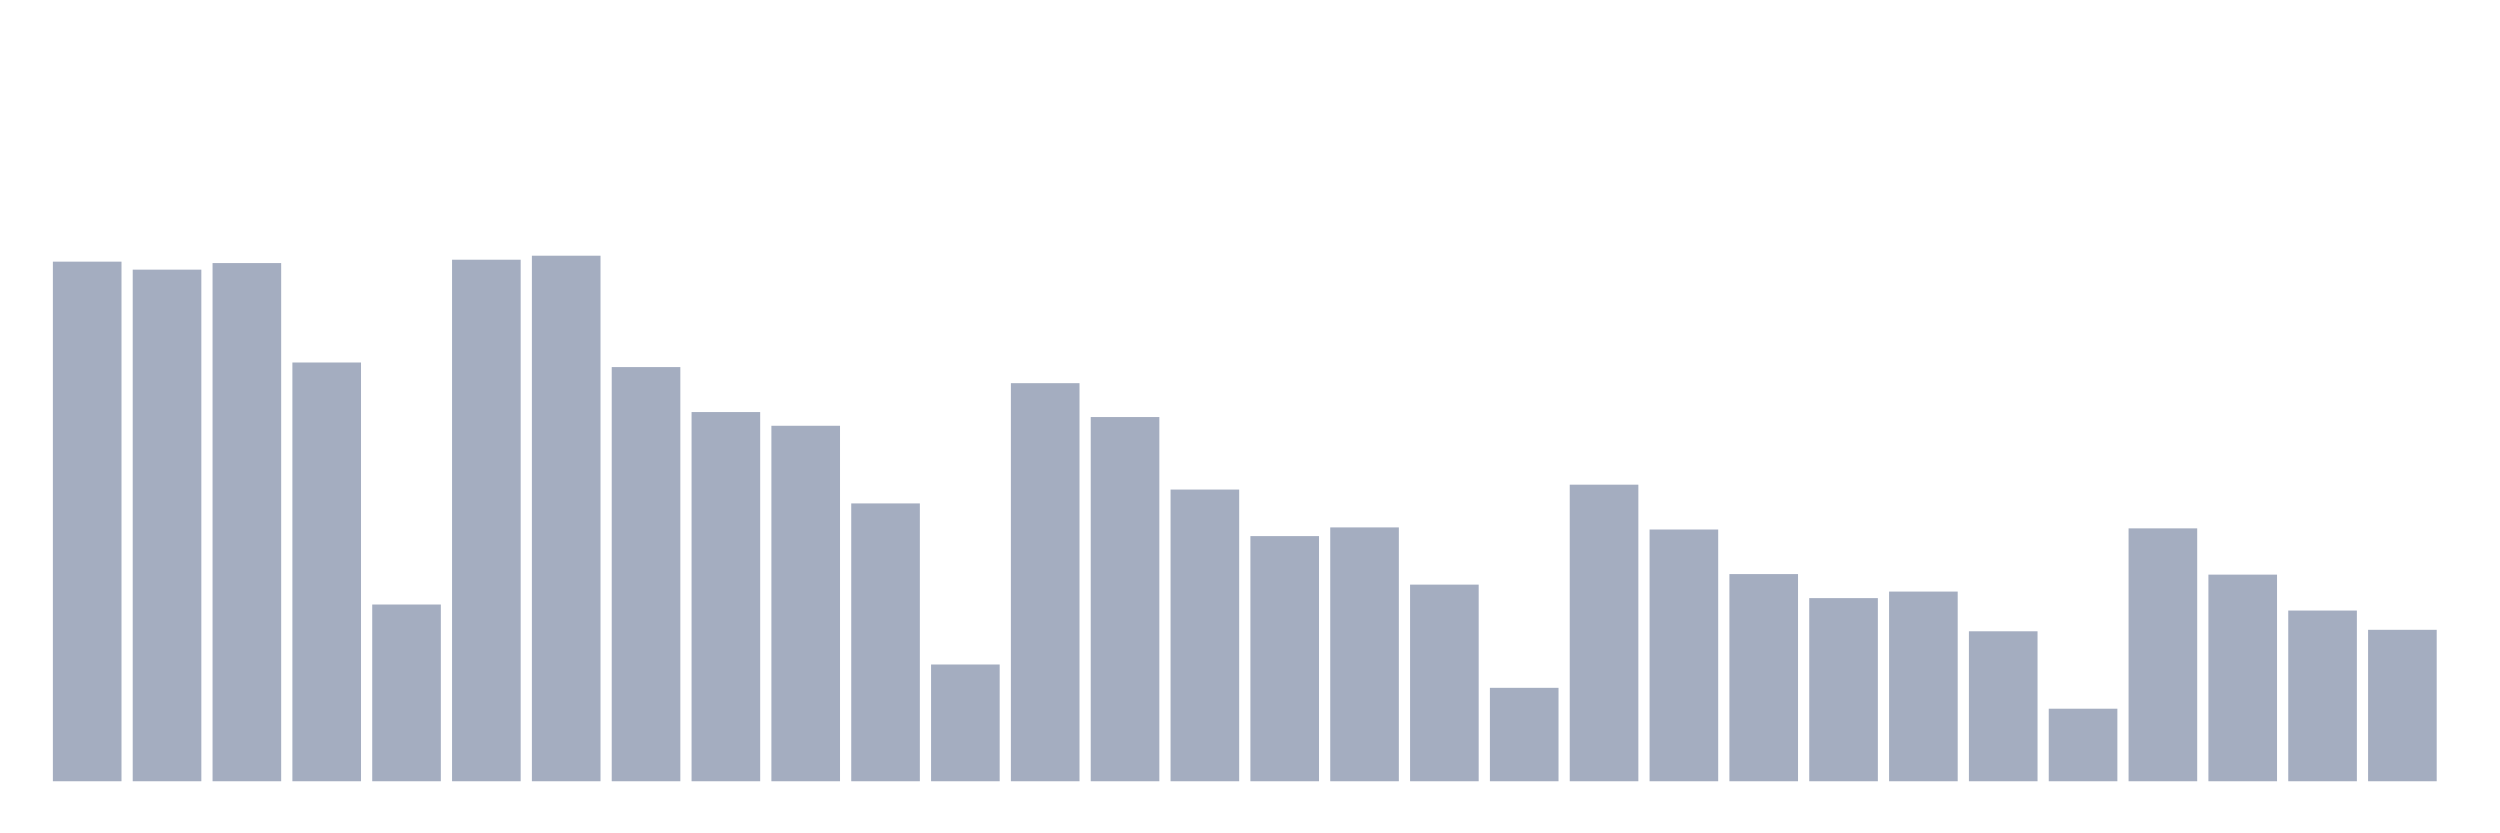<svg xmlns="http://www.w3.org/2000/svg" viewBox="0 0 480 160"><g transform="translate(10,10)"><rect class="bar" x="0.153" width="13.175" y="40.237" height="99.763" fill="rgb(164,173,192)"></rect><rect class="bar" x="15.482" width="13.175" y="41.773" height="98.227" fill="rgb(164,173,192)"></rect><rect class="bar" x="30.81" width="13.175" y="40.509" height="99.491" fill="rgb(164,173,192)"></rect><rect class="bar" x="46.138" width="13.175" y="59.599" height="80.401" fill="rgb(164,173,192)"></rect><rect class="bar" x="61.466" width="13.175" y="106.067" height="33.933" fill="rgb(164,173,192)"></rect><rect class="bar" x="76.794" width="13.175" y="39.866" height="100.134" fill="rgb(164,173,192)"></rect><rect class="bar" x="92.123" width="13.175" y="39.095" height="100.905" fill="rgb(164,173,192)"></rect><rect class="bar" x="107.451" width="13.175" y="60.48" height="79.52" fill="rgb(164,173,192)"></rect><rect class="bar" x="122.779" width="13.175" y="69.113" height="70.887" fill="rgb(164,173,192)"></rect><rect class="bar" x="138.107" width="13.175" y="71.747" height="68.253" fill="rgb(164,173,192)"></rect><rect class="bar" x="153.436" width="13.175" y="86.656" height="53.344" fill="rgb(164,173,192)"></rect><rect class="bar" x="168.764" width="13.175" y="117.583" height="22.417" fill="rgb(164,173,192)"></rect><rect class="bar" x="184.092" width="13.175" y="63.568" height="76.432" fill="rgb(164,173,192)"></rect><rect class="bar" x="199.42" width="13.175" y="70.072" height="69.928" fill="rgb(164,173,192)"></rect><rect class="bar" x="214.748" width="13.175" y="83.995" height="56.005" fill="rgb(164,173,192)"></rect><rect class="bar" x="230.077" width="13.175" y="92.932" height="47.068" fill="rgb(164,173,192)"></rect><rect class="bar" x="245.405" width="13.175" y="91.263" height="48.737" fill="rgb(164,173,192)"></rect><rect class="bar" x="260.733" width="13.175" y="102.247" height="37.753" fill="rgb(164,173,192)"></rect><rect class="bar" x="276.061" width="13.175" y="122.063" height="17.937" fill="rgb(164,173,192)"></rect><rect class="bar" x="291.39" width="13.175" y="83.058" height="56.942" fill="rgb(164,173,192)"></rect><rect class="bar" x="306.718" width="13.175" y="91.668" height="48.332" fill="rgb(164,173,192)"></rect><rect class="bar" x="322.046" width="13.175" y="100.223" height="39.777" fill="rgb(164,173,192)"></rect><rect class="bar" x="337.374" width="13.175" y="104.837" height="35.163" fill="rgb(164,173,192)"></rect><rect class="bar" x="352.702" width="13.175" y="103.583" height="36.417" fill="rgb(164,173,192)"></rect><rect class="bar" x="368.031" width="13.175" y="111.207" height="28.793" fill="rgb(164,173,192)"></rect><rect class="bar" x="383.359" width="13.175" y="126.072" height="13.928" fill="rgb(164,173,192)"></rect><rect class="bar" x="398.687" width="13.175" y="91.446" height="48.554" fill="rgb(164,173,192)"></rect><rect class="bar" x="414.015" width="13.175" y="100.329" height="39.671" fill="rgb(164,173,192)"></rect><rect class="bar" x="429.344" width="13.175" y="107.226" height="32.774" fill="rgb(164,173,192)"></rect><rect class="bar" x="444.672" width="13.175" y="110.924" height="29.076" fill="rgb(164,173,192)"></rect></g></svg>